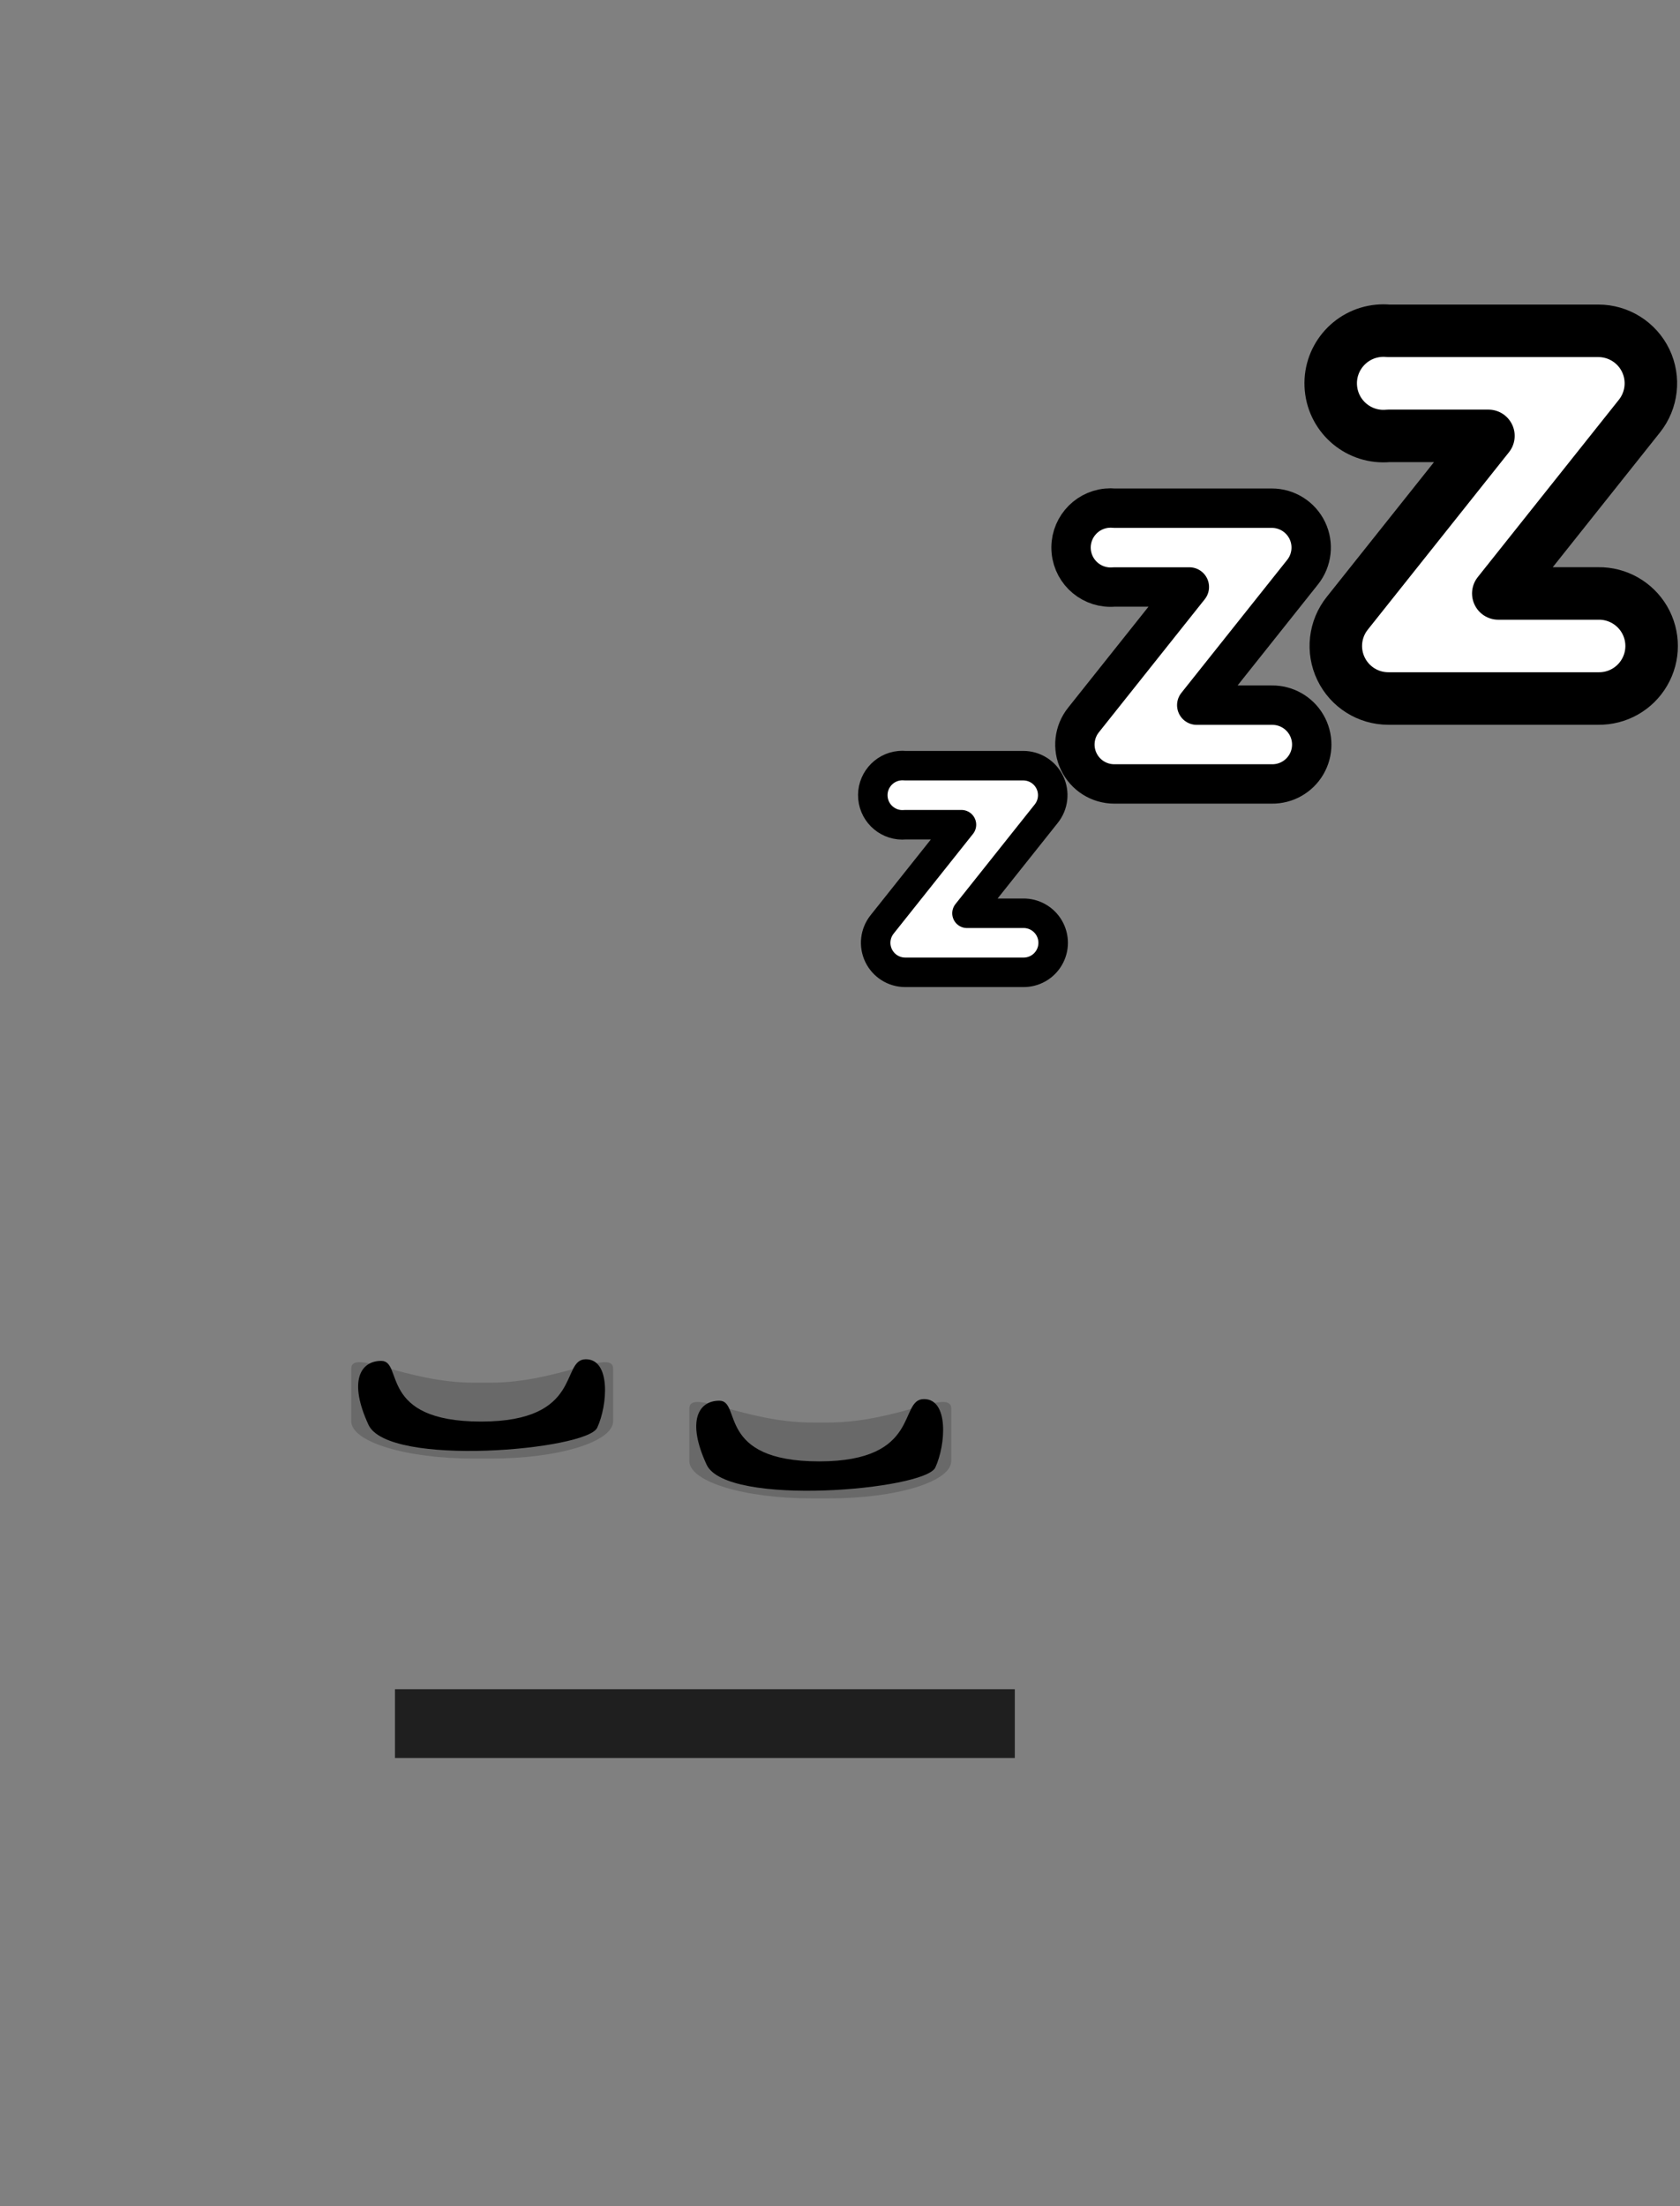 <?xml version="1.0" encoding="UTF-8" standalone="no"?>
<!-- Created with Inkscape (http://www.inkscape.org/) -->
<svg
   xmlns:dc="http://purl.org/dc/elements/1.1/"
   xmlns:cc="http://web.resource.org/cc/"
   xmlns:rdf="http://www.w3.org/1999/02/22-rdf-syntax-ns#"
   xmlns:svg="http://www.w3.org/2000/svg"
   xmlns="http://www.w3.org/2000/svg"
   xmlns:xlink="http://www.w3.org/1999/xlink"
   xmlns:sodipodi="http://inkscape.sourceforge.net/DTD/sodipodi-0.dtd"
   xmlns:inkscape="http://www.inkscape.org/namespaces/inkscape"
   width="32"
   height="42"
   id="svg11662"
   sodipodi:version="0.32"
   inkscape:version="0.43"
   version="1.0"
   sodipodi:docbase="/home/adam/workspace/Escape-j2se/src/org/spacebar/escape/j2se/resources/animation"
   sodipodi:docname="hugbot_asleep.svg">
  <rect width="100%" height="100%" fill="#808080" stroke="none"/>
  <defs
     id="defs11664" />
  <sodipodi:namedview
     id="base"
     pagecolor="#ffffff"
     bordercolor="#666666"
     borderopacity="1.0"
     inkscape:pageopacity="0.0"
     inkscape:pageshadow="2"
     inkscape:zoom="22.4"
     inkscape:cx="20.97595"
     inkscape:cy="10.872945"
     inkscape:document-units="px"
     inkscape:current-layer="layer1"
     inkscape:window-width="792"
     inkscape:window-height="747"
     inkscape:window-x="732"
     inkscape:window-y="211" />
  <g
     inkscape:label="Layer 1"
     inkscape:groupmode="layer"
     id="layer1">
    <use
       x="0"
       y="0"
       xlink:href="#g8120"
       id="use8124"
       transform="translate(6.44,0.758)"
       width="32"
       height="42" />
    <rect
       style="opacity:1;fill:#a6a6a6;fill-opacity:1;stroke:none;stroke-opacity:1"
       id="rect14393"
       width="3.076"
       height="2.485"
       x="3.677"
       y="44.318"
       rx="0"
       ry="2.652" />
    <path
       transform="translate(-400,-700.362)"
       sodipodi:nodetypes="cczzczcscszcccsczscc"
       id="path6745"
       d="M -0.804,36.951 C -1.824,35.861 -0.586,34.201 1.082,34.201 C 1.812,34.201 3.618,34.296 4.499,35.534 C 5.422,36.83 8.002,35.548 8.392,36.664 C 8.81,37.86 6.115,37.143 4.976,37.383 C 0.79,38.22 0.216,38.04 -0.804,36.951 z M -5.27,29.263 C -5.398,29.057 -5.529,28.182 -4.832,28.046 C -4.135,27.91 -4.047,28.951 -2.862,28.951 C -2.27,28.951 -0.483,29.034 0.368,28.822 C 1.219,28.61 1.438,27.882 1.961,27.984 C 2.484,28.085 2.902,29.057 2.774,29.263 C 2.171,30.239 -4.667,30.239 -5.27,29.263 z M 7.42,29.263 C 7.293,29.057 7.349,28.057 8.046,27.921 C 8.743,27.785 9.13,28.914 10.315,28.914 C 11.5,28.914 13.05,29.087 13.738,28.859 C 14.453,28.621 14.8,27.773 15.181,27.96 C 15.561,28.148 15.484,29.16 15.421,29.263 C 14.817,30.239 8.024,30.239 7.42,29.263 z "
       style="fill:#080502" />
    <path
       transform="translate(-400,-700.362)"
       sodipodi:nodetypes="cczzczcscszcccsczscc"
       id="path7189"
       d="M -1.372,36.888 C -2.392,35.798 -1.155,34.138 0.514,34.138 C 1.244,34.138 3.05,34.233 3.931,35.471 C 4.854,36.767 7.434,35.485 7.824,36.601 C 8.242,37.797 5.547,37.08 4.408,37.32 C 0.222,38.157 -0.352,37.977 -1.372,36.888 z M -5.838,29.2 C -5.966,28.994 -6.097,28.119 -5.4,27.983 C -4.703,27.847 -4.615,28.888 -3.43,28.888 C -2.838,28.888 -1.051,28.971 -0.2,28.759 C 0.651,28.547 0.87,27.818 1.393,27.92 C 1.915,28.022 2.334,28.994 2.206,29.2 C 1.603,30.176 -5.235,30.176 -5.838,29.2 z M 6.852,29.2 C 6.725,28.994 6.781,27.994 7.478,27.858 C 8.175,27.722 8.561,28.851 9.746,28.851 C 10.931,28.851 12.482,29.024 13.169,28.795 C 13.885,28.558 14.232,27.71 14.612,27.897 C 14.993,28.084 14.916,29.097 14.853,29.2 C 14.249,30.176 7.456,30.176 6.852,29.2 z "
       style="fill:#080502" />
    <path
       transform="translate(-400,-700.362)"
       sodipodi:nodetypes="cczzczcscszcccsczscc"
       id="path7191"
       d="M -1.372,36.888 C -2.392,35.798 -1.155,34.138 0.514,34.138 C 1.244,34.138 3.05,34.233 3.931,35.471 C 4.854,36.767 7.434,35.485 7.824,36.601 C 8.242,37.797 5.547,37.08 4.408,37.32 C 0.222,38.157 -0.352,37.977 -1.372,36.888 z M -5.838,29.2 C -5.966,28.994 -6.097,28.119 -5.4,27.983 C -4.703,27.847 -4.615,28.888 -3.43,28.888 C -2.838,28.888 -1.051,28.971 -0.2,28.759 C 0.651,28.547 0.87,27.818 1.393,27.92 C 1.915,28.022 2.334,28.994 2.206,29.2 C 1.603,30.176 -5.235,30.176 -5.838,29.2 z M 6.852,29.2 C 6.725,28.994 6.781,27.994 7.478,27.858 C 8.175,27.722 8.561,28.851 9.746,28.851 C 10.931,28.851 12.482,29.024 13.169,28.795 C 13.885,28.558 14.232,27.71 14.612,27.897 C 14.993,28.084 14.916,29.097 14.853,29.2 C 14.249,30.176 7.456,30.176 6.852,29.2 z "
       style="fill:#080502" />
    <path
       transform="translate(-400,-700.362)"
       sodipodi:nodetypes="cczzczcscszcccsczscc"
       id="path7193"
       d="M -1.372,36.888 C -2.392,35.798 -1.155,34.138 0.514,34.138 C 1.244,34.138 3.05,34.233 3.931,35.471 C 4.854,36.767 7.434,35.485 7.824,36.601 C 8.242,37.797 5.547,37.08 4.408,37.32 C 0.222,38.157 -0.352,37.977 -1.372,36.888 z M -5.838,29.2 C -5.966,28.994 -6.097,28.119 -5.4,27.983 C -4.703,27.847 -4.615,28.888 -3.43,28.888 C -2.838,28.888 -1.051,28.971 -0.2,28.759 C 0.651,28.547 0.87,27.818 1.393,27.92 C 1.915,28.022 2.334,28.994 2.206,29.2 C 1.603,30.176 -5.235,30.176 -5.838,29.2 z M 6.852,29.2 C 6.725,28.994 6.781,27.994 7.478,27.858 C 8.175,27.722 8.561,28.851 9.746,28.851 C 10.931,28.851 12.482,29.024 13.169,28.795 C 13.885,28.558 14.232,27.71 14.612,27.897 C 14.993,28.084 14.916,29.097 14.853,29.2 C 14.249,30.176 7.456,30.176 6.852,29.2 z "
       style="fill:#080502" />
    <path
       transform="translate(-400,-700.362)"
       sodipodi:nodetypes="cczzczcscszcccsczscc"
       id="path7195"
       d="M -1.372,36.888 C -2.392,35.798 -1.155,34.138 0.514,34.138 C 1.244,34.138 3.05,34.233 3.931,35.471 C 4.854,36.767 7.434,35.485 7.824,36.601 C 8.242,37.797 5.547,37.08 4.408,37.32 C 0.222,38.157 -0.352,37.977 -1.372,36.888 z M -5.838,29.2 C -5.966,28.994 -6.097,28.119 -5.4,27.983 C -4.703,27.847 -4.615,28.888 -3.43,28.888 C -2.838,28.888 -1.051,28.971 -0.2,28.759 C 0.651,28.547 0.87,27.818 1.393,27.92 C 1.915,28.022 2.334,28.994 2.206,29.2 C 1.603,30.176 -5.235,30.176 -5.838,29.2 z M 6.852,29.2 C 6.725,28.994 6.781,27.994 7.478,27.858 C 8.175,27.722 8.561,28.851 9.746,28.851 C 10.931,28.851 12.482,29.024 13.169,28.795 C 13.885,28.558 14.232,27.71 14.612,27.897 C 14.993,28.084 14.916,29.097 14.853,29.2 C 14.249,30.176 7.456,30.176 6.852,29.2 z "
       style="fill:#080502" />
    <path
       transform="translate(-400,-700.362)"
       sodipodi:nodetypes="cczzczcscszcccsczscc"
       id="path7197"
       d="M -1.372,36.888 C -2.392,35.798 -1.155,34.138 0.514,34.138 C 1.244,34.138 3.05,34.233 3.931,35.471 C 4.854,36.767 7.434,35.485 7.824,36.601 C 8.242,37.797 5.547,37.08 4.408,37.32 C 0.222,38.157 -0.352,37.977 -1.372,36.888 z M -5.838,29.2 C -5.966,28.994 -6.097,28.119 -5.4,27.983 C -4.703,27.847 -4.615,28.888 -3.43,28.888 C -2.838,28.888 -1.051,28.971 -0.2,28.759 C 0.651,28.547 0.87,27.818 1.393,27.92 C 1.915,28.022 2.334,28.994 2.206,29.2 C 1.603,30.176 -5.235,30.176 -5.838,29.2 z M 6.852,29.2 C 6.725,28.994 6.781,27.994 7.478,27.858 C 8.175,27.722 8.561,28.851 9.746,28.851 C 10.931,28.851 12.482,29.024 13.169,28.795 C 13.885,28.558 14.232,27.71 14.612,27.897 C 14.993,28.084 14.916,29.097 14.853,29.2 C 14.249,30.176 7.456,30.176 6.852,29.2 z "
       style="fill:#080502" />
    <path
       transform="translate(-400,-700.362)"
       sodipodi:nodetypes="cczzczcscszcccsczscc"
       id="path7199"
       d="M -1.372,36.888 C -2.392,35.798 -1.155,34.138 0.514,34.138 C 1.244,34.138 3.05,34.233 3.931,35.471 C 4.854,36.767 7.434,35.485 7.824,36.601 C 8.242,37.797 5.547,37.08 4.408,37.32 C 0.222,38.157 -0.352,37.977 -1.372,36.888 z M -5.838,29.2 C -5.966,28.994 -6.097,28.119 -5.4,27.983 C -4.703,27.847 -4.615,28.888 -3.43,28.888 C -2.838,28.888 -1.051,28.971 -0.2,28.759 C 0.651,28.547 0.87,27.818 1.393,27.92 C 1.915,28.022 2.334,28.994 2.206,29.2 C 1.603,30.176 -5.235,30.176 -5.838,29.2 z M 6.852,29.2 C 6.725,28.994 6.781,27.994 7.478,27.858 C 8.175,27.722 8.561,28.851 9.746,28.851 C 10.931,28.851 12.482,29.024 13.169,28.795 C 13.885,28.558 14.232,27.71 14.612,27.897 C 14.993,28.084 14.916,29.097 14.853,29.2 C 14.249,30.176 7.456,30.176 6.852,29.2 z "
       style="fill:#080502" />
    <path
       transform="translate(-400,-700.362)"
       sodipodi:nodetypes="cczzczcscszcccsczscc"
       id="path7201"
       d="M -9.264,34.299 C -10.284,33.21 -9.046,31.549 -7.378,31.549 C -6.648,31.549 -4.842,31.644 -3.961,32.882 C -3.038,34.178 -0.458,32.897 -0.068,34.013 C 0.35,35.208 -2.345,34.492 -3.484,34.731 C -7.67,35.569 -8.244,35.389 -9.264,34.299 z M -13.73,26.612 C -13.858,26.405 -13.989,25.53 -13.292,25.394 C -12.595,25.258 -12.507,26.299 -11.322,26.299 C -10.73,26.299 -8.943,26.383 -8.092,26.171 C -7.241,25.959 -7.022,25.23 -6.499,25.332 C -5.976,25.434 -5.558,26.405 -5.686,26.612 C -6.289,27.588 -13.127,27.588 -13.73,26.612 z M -1.04,26.612 C -1.167,26.405 -1.111,25.405 -0.414,25.269 C 0.283,25.133 0.67,26.262 1.855,26.262 C 3.039,26.262 4.59,26.435 5.278,26.207 C 5.993,25.969 6.34,25.121 6.721,25.309 C 7.101,25.496 7.024,26.508 6.961,26.612 C 6.357,27.588 -0.436,27.588 -1.04,26.612 z "
       style="fill:#080502" />
    <path
       transform="translate(-400,-700.362)"
       sodipodi:nodetypes="cczzczcscszcccsczscc"
       id="path7203"
       d="M -9.075,32.089 C -10.095,31 -8.857,29.339 -7.188,29.339 C -6.458,29.339 -4.652,29.435 -3.771,30.673 C -2.849,31.969 -0.268,30.687 0.122,31.803 C 0.539,32.998 -2.156,32.282 -3.294,32.522 C -7.48,33.359 -8.055,33.179 -9.075,32.089 z M -13.541,24.402 C -13.668,24.196 -13.799,23.321 -13.102,23.185 C -12.405,23.049 -12.318,24.089 -11.133,24.089 C -10.54,24.089 -8.753,24.173 -7.903,23.961 C -7.052,23.749 -6.832,23.02 -6.31,23.122 C -5.787,23.224 -5.369,24.196 -5.496,24.402 C -6.1,25.378 -12.938,25.378 -13.541,24.402 z M -0.85,24.402 C -0.978,24.196 -0.921,23.196 -0.224,23.06 C 0.473,22.924 0.859,24.053 2.044,24.053 C 3.229,24.053 4.78,24.226 5.467,23.997 C 6.182,23.759 6.53,22.912 6.91,23.099 C 7.29,23.286 7.214,24.299 7.15,24.402 C 6.547,25.378 -0.247,25.378 -0.85,24.402 z "
       style="fill:#080502" />
    <path
       transform="translate(-400,-700.362)"
       sodipodi:nodetypes="cczzczcscszcccsczscc"
       id="path7205"
       d="M -9.075,32.089 C -10.095,31 -8.857,29.339 -7.188,29.339 C -6.458,29.339 -4.652,29.435 -3.771,30.673 C -2.849,31.969 -0.268,30.687 0.122,31.803 C 0.539,32.998 -2.156,32.282 -3.294,32.522 C -7.48,33.359 -8.055,33.179 -9.075,32.089 z M -13.541,24.402 C -13.668,24.196 -13.799,23.321 -13.102,23.185 C -12.405,23.049 -12.318,24.089 -11.133,24.089 C -10.54,24.089 -8.753,24.173 -7.903,23.961 C -7.052,23.749 -6.832,23.02 -6.31,23.122 C -5.787,23.224 -5.369,24.196 -5.496,24.402 C -6.1,25.378 -12.938,25.378 -13.541,24.402 z M -0.85,24.402 C -0.978,24.196 -0.921,23.196 -0.224,23.06 C 0.473,22.924 0.859,24.053 2.044,24.053 C 3.229,24.053 4.78,24.226 5.467,23.997 C 6.182,23.759 6.53,22.912 6.91,23.099 C 7.29,23.286 7.214,24.299 7.15,24.402 C 6.547,25.378 -0.247,25.378 -0.85,24.402 z "
       style="fill:#080502" />
    <g
       id="g8120"
       transform="translate(-0.758,-0.694)">
      <path
         style="fill:#696969;fill-opacity:1;stroke:none;stroke-width:0.3;stroke-linecap:round;stroke-linejoin:round;stroke-miterlimit:4;stroke-opacity:1"
         d="M 9.784,27.017 L 10.101,27.017 C 11.395,27.017 12.437,26.357 12.437,26.753 L 12.437,27.748 C 12.437,28.144 11.395,28.462 10.101,28.462 L 9.784,28.462 C 8.49,28.462 7.448,28.144 7.448,27.748 L 7.448,26.753 C 7.448,26.357 8.49,27.017 9.784,27.017 z "
         id="rect8114"
         sodipodi:nodetypes="ccccccccc" />
      <path
         id="path7230"
         d="M 7.777,27.819 C 7.395,26.995 7.617,26.602 8.02,26.602 C 8.449,26.602 7.952,27.757 9.922,27.757 C 11.879,27.757 11.426,26.571 11.917,26.571 C 12.395,26.571 12.333,27.446 12.133,27.875 C 11.935,28.3 8.154,28.631 7.777,27.819 z "
         style="fill:#000000;fill-opacity:1;stroke:none;stroke-width:0.3;stroke-miterlimit:4;stroke-dasharray:none;stroke-opacity:1" />
    </g>
    <path
       style="fill:#ffffff;fill-opacity:1;fill-rule:evenodd;stroke:#000000;stroke-width:1;stroke-linecap:round;stroke-linejoin:round;stroke-miterlimit:4;stroke-dasharray:none;stroke-opacity:1"
       d="M 26.257,6.298 C 25.705,6.35 25.299,6.84 25.351,7.392 C 25.403,7.944 25.893,8.35 26.445,8.298 L 28.351,8.298 L 25.664,11.673 C 25.423,11.973 25.376,12.385 25.543,12.731 C 25.71,13.078 26.06,13.298 26.445,13.298 L 30.445,13.298 C 30.806,13.303 31.141,13.114 31.323,12.802 C 31.505,12.491 31.505,12.106 31.323,11.794 C 31.141,11.483 30.806,11.293 30.445,11.298 L 28.539,11.298 L 31.226,7.923 C 31.466,7.623 31.513,7.211 31.347,6.865 C 31.18,6.518 30.829,6.298 30.445,6.298 L 26.445,6.298 C 26.383,6.292 26.32,6.292 26.257,6.298 z "
       id="path6416" />
    <use
       x="0"
       y="0"
       xlink:href="#path6416"
       id="use6427"
       transform="matrix(0.75,0,0,0.75,1.391,4.951)"
       width="744.094"
       height="1052.362" />
    <use
       x="0"
       y="0"
       xlink:href="#path6416"
       id="use6429"
       transform="matrix(0.562,0,0,0.562,2.38,11.037)"
       width="744.094"
       height="1052.362" />
    <path
       id="path9556"
       d="M 7.523,32.813 L 19.33,32.813"
       style="fill:none;fill-opacity:0.75;fill-rule:evenodd;stroke:#1f1f1f;stroke-width:1.309px;stroke-linecap:butt;stroke-linejoin:miter;stroke-opacity:1" />
  </g>
</svg>

